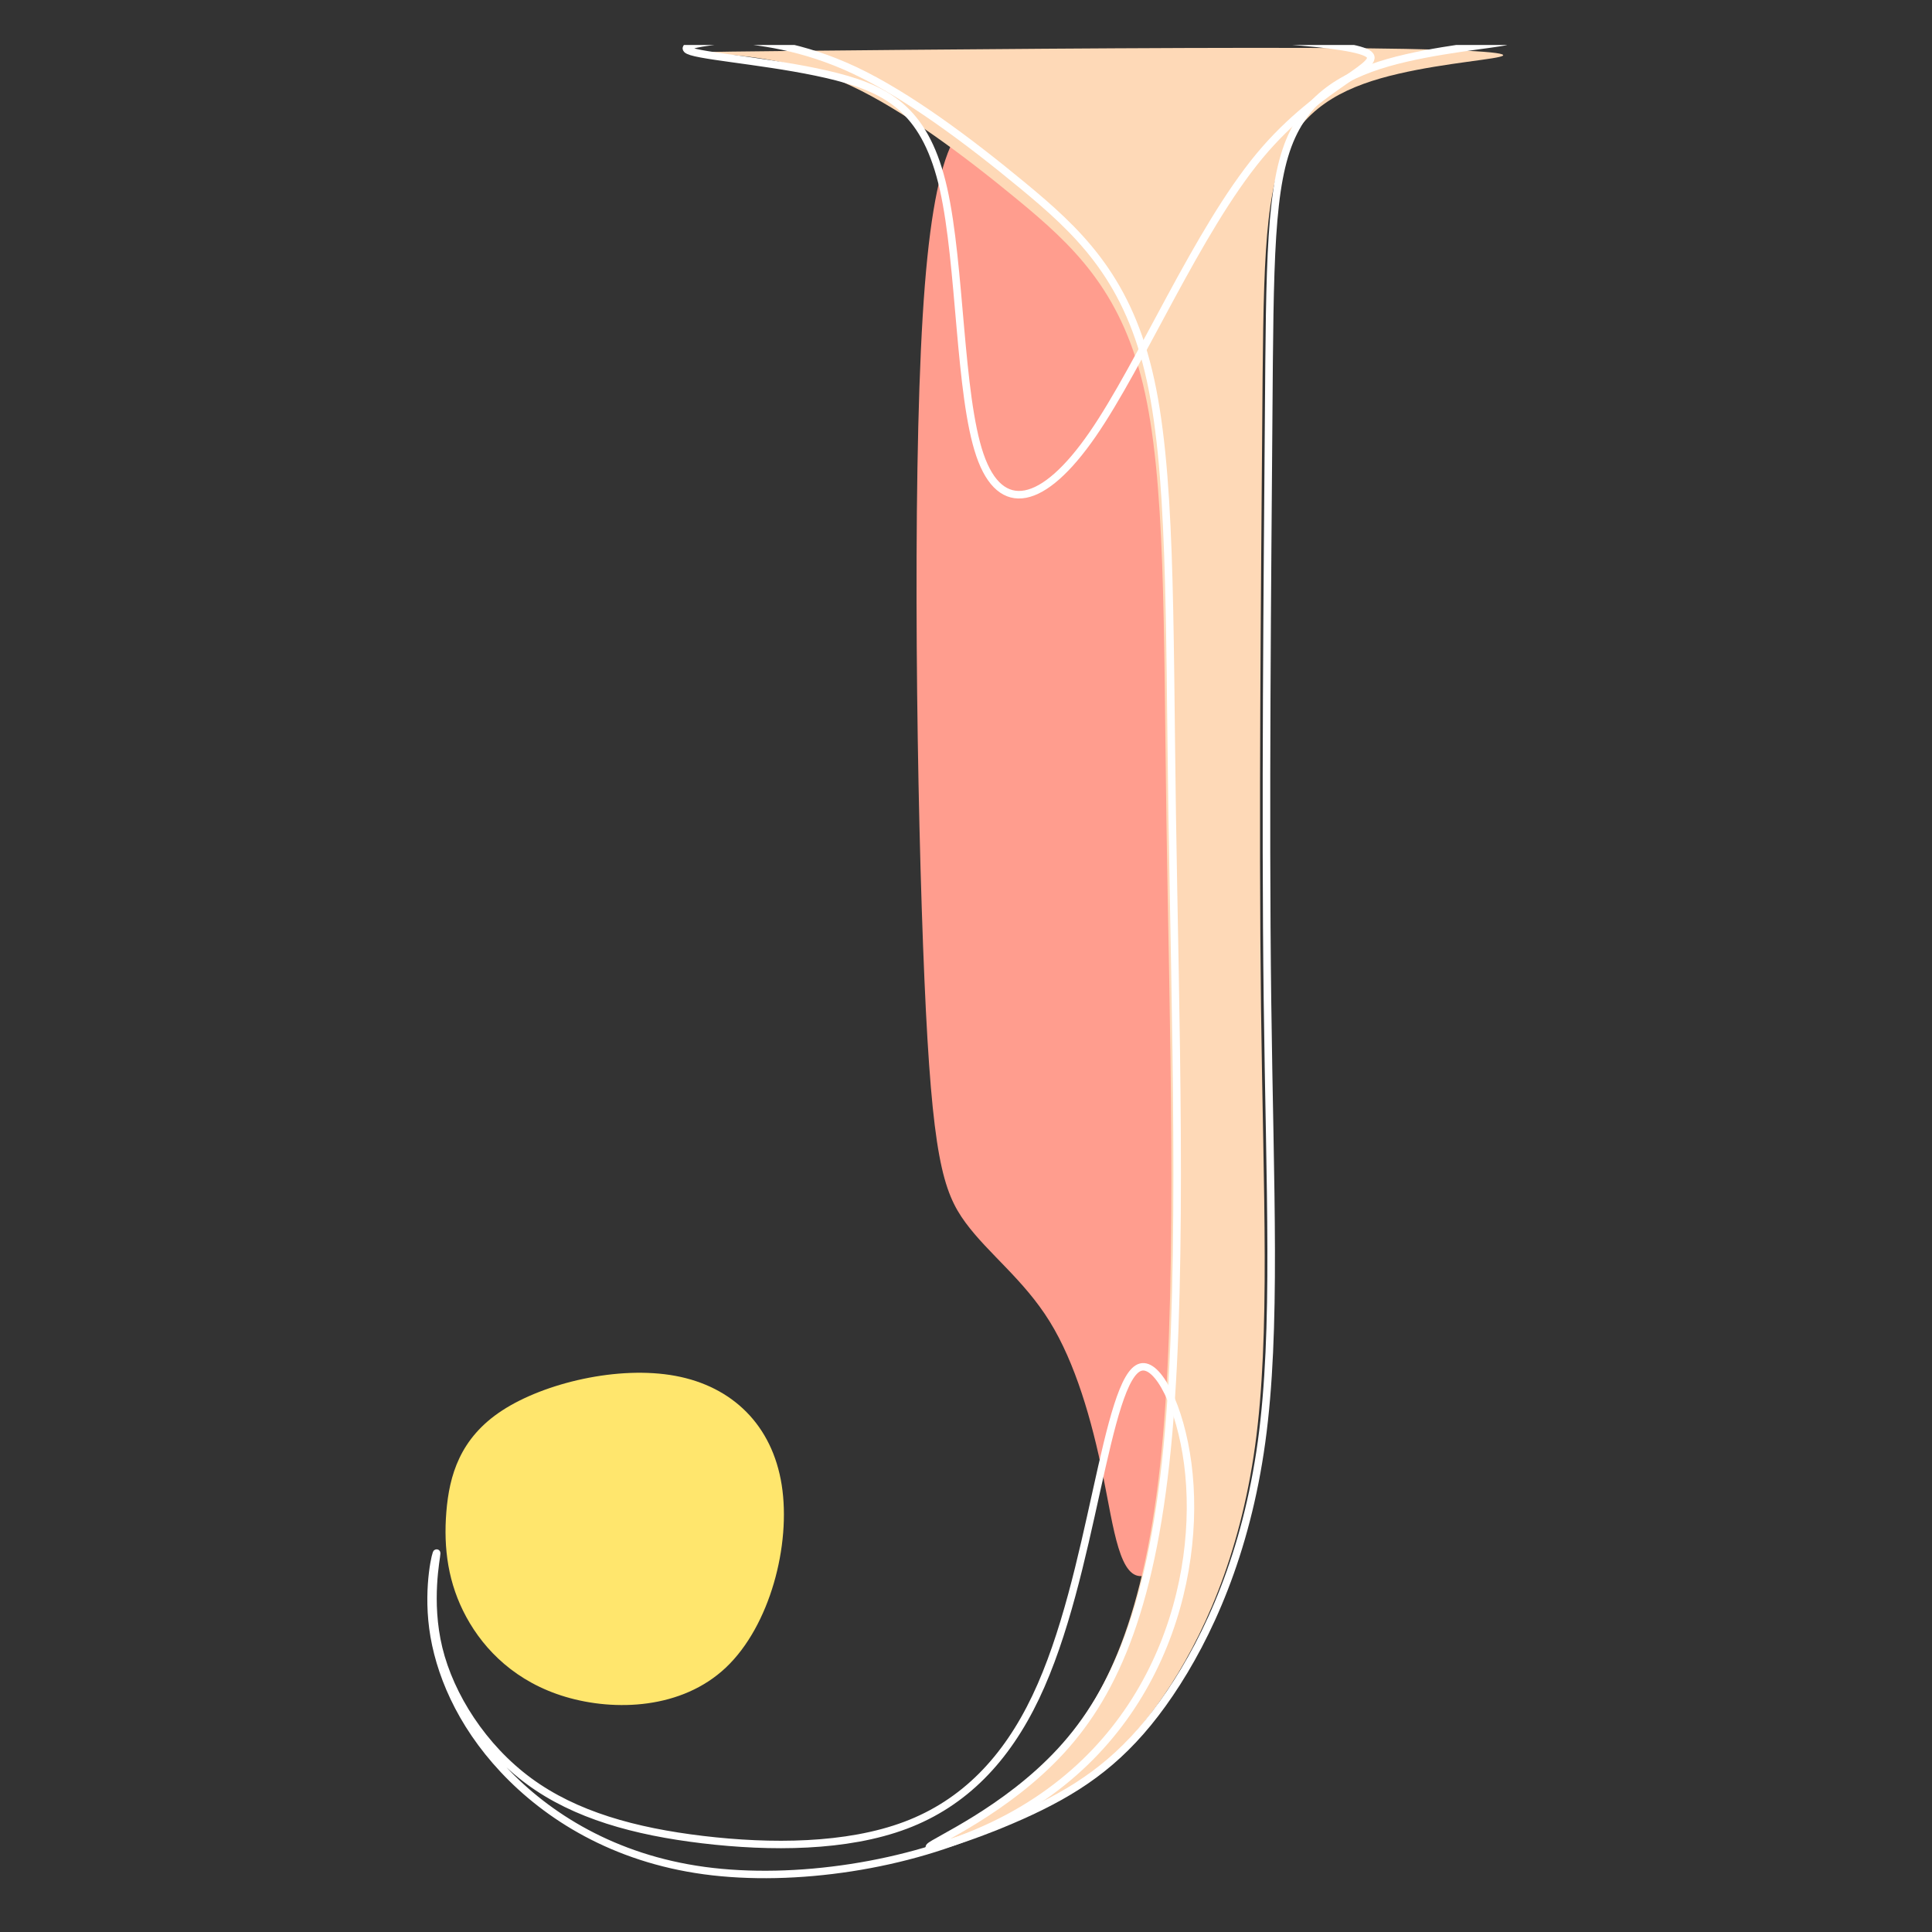 <svg xmlns="http://www.w3.org/2000/svg" width="375" viewBox="0 0 375 375" height="375" version="1.0"><rect x="0" y="0" width="375" height="375" fill="#333333" stroke="none"/><defs><clipPath id="a"><path d="M 89 8.727 L 292.512 8.727 L 292.512 366.219 L 89 366.219 Z M 89 8.727"/></clipPath><clipPath id="b"><path d="M 85 8.727 L 292.512 8.727 L 292.512 146 L 85 146 Z M 85 8.727"/></clipPath><clipPath id="c"><path d="M 82.512 217 L 280 217 L 280 366.219 L 82.512 366.219 Z M 82.512 217"/></clipPath></defs><path fill="#FF9D8E" d="M 179.094 61.359 C 177.043 95.07 177.953 156.121 179.434 190.176 C 180.918 224.23 182.969 231.293 187.418 237.328 C 191.863 243.367 198.703 248.375 203.719 256.465 C 208.734 264.551 211.926 275.711 214.074 286.297 C 216.219 296.883 217.32 306.891 222.07 305.848 C 226.82 304.805 235.223 292.707 237.863 252.852 C 240.504 212.992 237.387 145.375 234.234 103.711 C 231.082 62.043 227.887 46.324 220.707 35.844 C 213.523 25.367 202.352 20.129 194.258 20.695 C 186.16 21.266 181.145 27.645 179.094 61.359" fill-rule="evenodd"/><path fill="#FFE66D" d="M 90.512 313.867 C 94.043 320.359 100.203 326.512 109.777 329.359 C 119.355 332.207 132.352 331.75 140.902 323.664 C 149.453 315.574 153.555 299.859 151.73 288.242 C 149.906 276.625 142.156 269.105 131.098 267.055 C 120.039 265.004 105.672 268.422 97.465 273.777 C 89.258 279.129 87.203 286.418 86.633 293.48 C 86.062 300.543 86.977 307.375 90.512 313.867" fill-rule="evenodd"/><path fill="#FED9B7" d="M 154.695 9.875 C 177.496 9.648 226.066 9.191 254.793 9.305 C 283.523 9.418 292.418 10.105 291.734 10.785 C 291.051 11.469 280.789 12.152 271.441 14.316 C 262.09 16.48 253.656 20.125 249.438 29.352 C 245.219 38.578 245.219 53.383 244.988 83.566 C 244.762 113.75 244.305 159.309 244.762 195.641 C 245.219 231.977 246.586 259.082 243.621 280.609 C 240.656 302.137 233.359 318.082 225.949 329.016 C 218.539 339.949 211.016 345.871 201.098 350.77 C 191.18 355.668 178.867 359.539 179.664 358.516 C 180.461 357.492 194.371 351.566 204.973 340.062 C 215.574 328.559 222.871 311.477 225.723 278.789 C 228.574 246.098 226.977 197.805 226.406 159.535 C 225.836 121.266 226.293 93.02 221.848 74.57 C 217.402 56.117 208.051 47.465 197.562 38.805 C 187.074 30.148 175.445 21.492 165.301 16.711 C 155.152 11.926 146.488 11.016 140.672 10.559 C 134.859 10.105 131.895 10.105 154.695 9.875" fill-rule="evenodd"/><g clip-path="url(#a)"><path transform="matrix(.022 0 0 -.022 82.93 364.7)" fill="none" d="M 3287.328 16268.649 C 4331.744 16279.037 6556.385 16299.992 7872.418 16294.798 C 9188.451 16289.604 9595.697 16258.261 9564.384 16226.918 C 9533.071 16195.575 9063.021 16164.232 8634.841 16065.009 C 8206.66 15965.787 7820.171 15798.684 7626.926 15375.643 C 7433.86 14952.602 7433.86 14273.803 7423.303 12889.876 C 7412.925 11505.949 7391.99 9417.073 7412.925 7751.239 C 7433.86 6085.404 7496.486 4842.61 7360.677 3855.575 C 7224.869 2868.54 6890.627 2137.442 6551.197 1636.133 C 6211.766 1134.825 5867.146 863.305 5412.842 638.71 C 4958.537 414.115 4394.549 236.625 4431.051 283.55 C 4467.552 330.474 5104.723 602.173 5590.34 1129.631 C 6075.957 1657.089 6410.199 2440.305 6540.819 3939.037 C 6671.259 5437.948 6598.255 7652.016 6572.131 9406.686 C 6546.008 11161.355 6566.942 12456.447 6363.141 13302.529 C 6159.518 14148.431 5731.338 14545.323 5250.91 14942.214 C 4770.481 15339.106 4237.806 15735.998 3772.945 15955.399 C 3308.263 16174.62 2911.395 16216.351 2644.968 16237.306 C 2378.719 16258.261 2242.911 16258.261 3287.328 16268.649 Z M 3287.328 16268.649" stroke="#FFF" stroke-width="66.614" stroke-miterlimit="22.926"/></g><g clip-path="url(#b)"><path transform="matrix(.022 0 0 -.022 82.93 364.7)" fill="none" d="M 2331.179 16122.461 C 2498.138 16071.177 3137.85 16022.404 3614.186 15899.754 C 4090.701 15776.924 4404.197 15580.576 4555.034 14909.406 C 4705.691 14238.594 4693.689 13093.319 4876.054 12562.372 C 5058.241 12031.604 5434.615 12115.164 5868.495 12742.582 C 6302.553 13370 6793.936 14541.096 7343.72 15202.762 C 7893.503 15864.25 8501.686 16016.487 8277.044 16116.006 C 8052.222 16215.525 6994.753 16262.326 5938.897 16281.153 C 4883.041 16299.981 3829.155 16290.836 3149.315 16259.277 C 2469.476 16227.897 2164.041 16173.924 2331.179 16122.461 Z M 2331.179 16122.461" stroke="#FFF" stroke-width="66.69" stroke-miterlimit="22.926"/></g><g clip-path="url(#c)"><path transform="matrix(.017 0 0 -.017 82.93 364.7)" fill="none" d="M 7642.584 4437.762 C 7475.836 3684.385 7283.047 2779.875 6947.495 2075.427 C 6612.171 1370.979 6134.539 866.365 5461.15 612.8 C 4787.76 359.236 3918.841 356.492 3144.488 448.863 C 2369.908 541.006 1689.894 728.265 1163.38 1115.128 C 636.638 1501.991 263.395 2088.688 131.139 2630.8 C -1.118 3173.14 107.84 3670.895 107.84 3717.538 C 107.84 3764.181 -1.118 3359.712 64.439 2864.244 C 129.997 2368.775 370.069 1782.078 870.086 1248.655 C 1370.102 715.232 2130.064 235.311 3163.219 95.153 C 4196.603 -45.233 5503.408 154.372 6455.244 607.541 C 7407.309 1060.711 8004.634 1767.902 8344.984 2524.252 C 8685.333 3280.602 8768.479 4086.567 8683.277 4740.027 C 8597.847 5393.488 8343.842 5894.444 8146.713 5843.914 C 7949.584 5793.155 7809.333 5191.139 7642.584 4437.762 Z M 7642.584 4437.762" stroke="#FFF" stroke-width="85.039" stroke-miterlimit="22.926"/></g></svg>